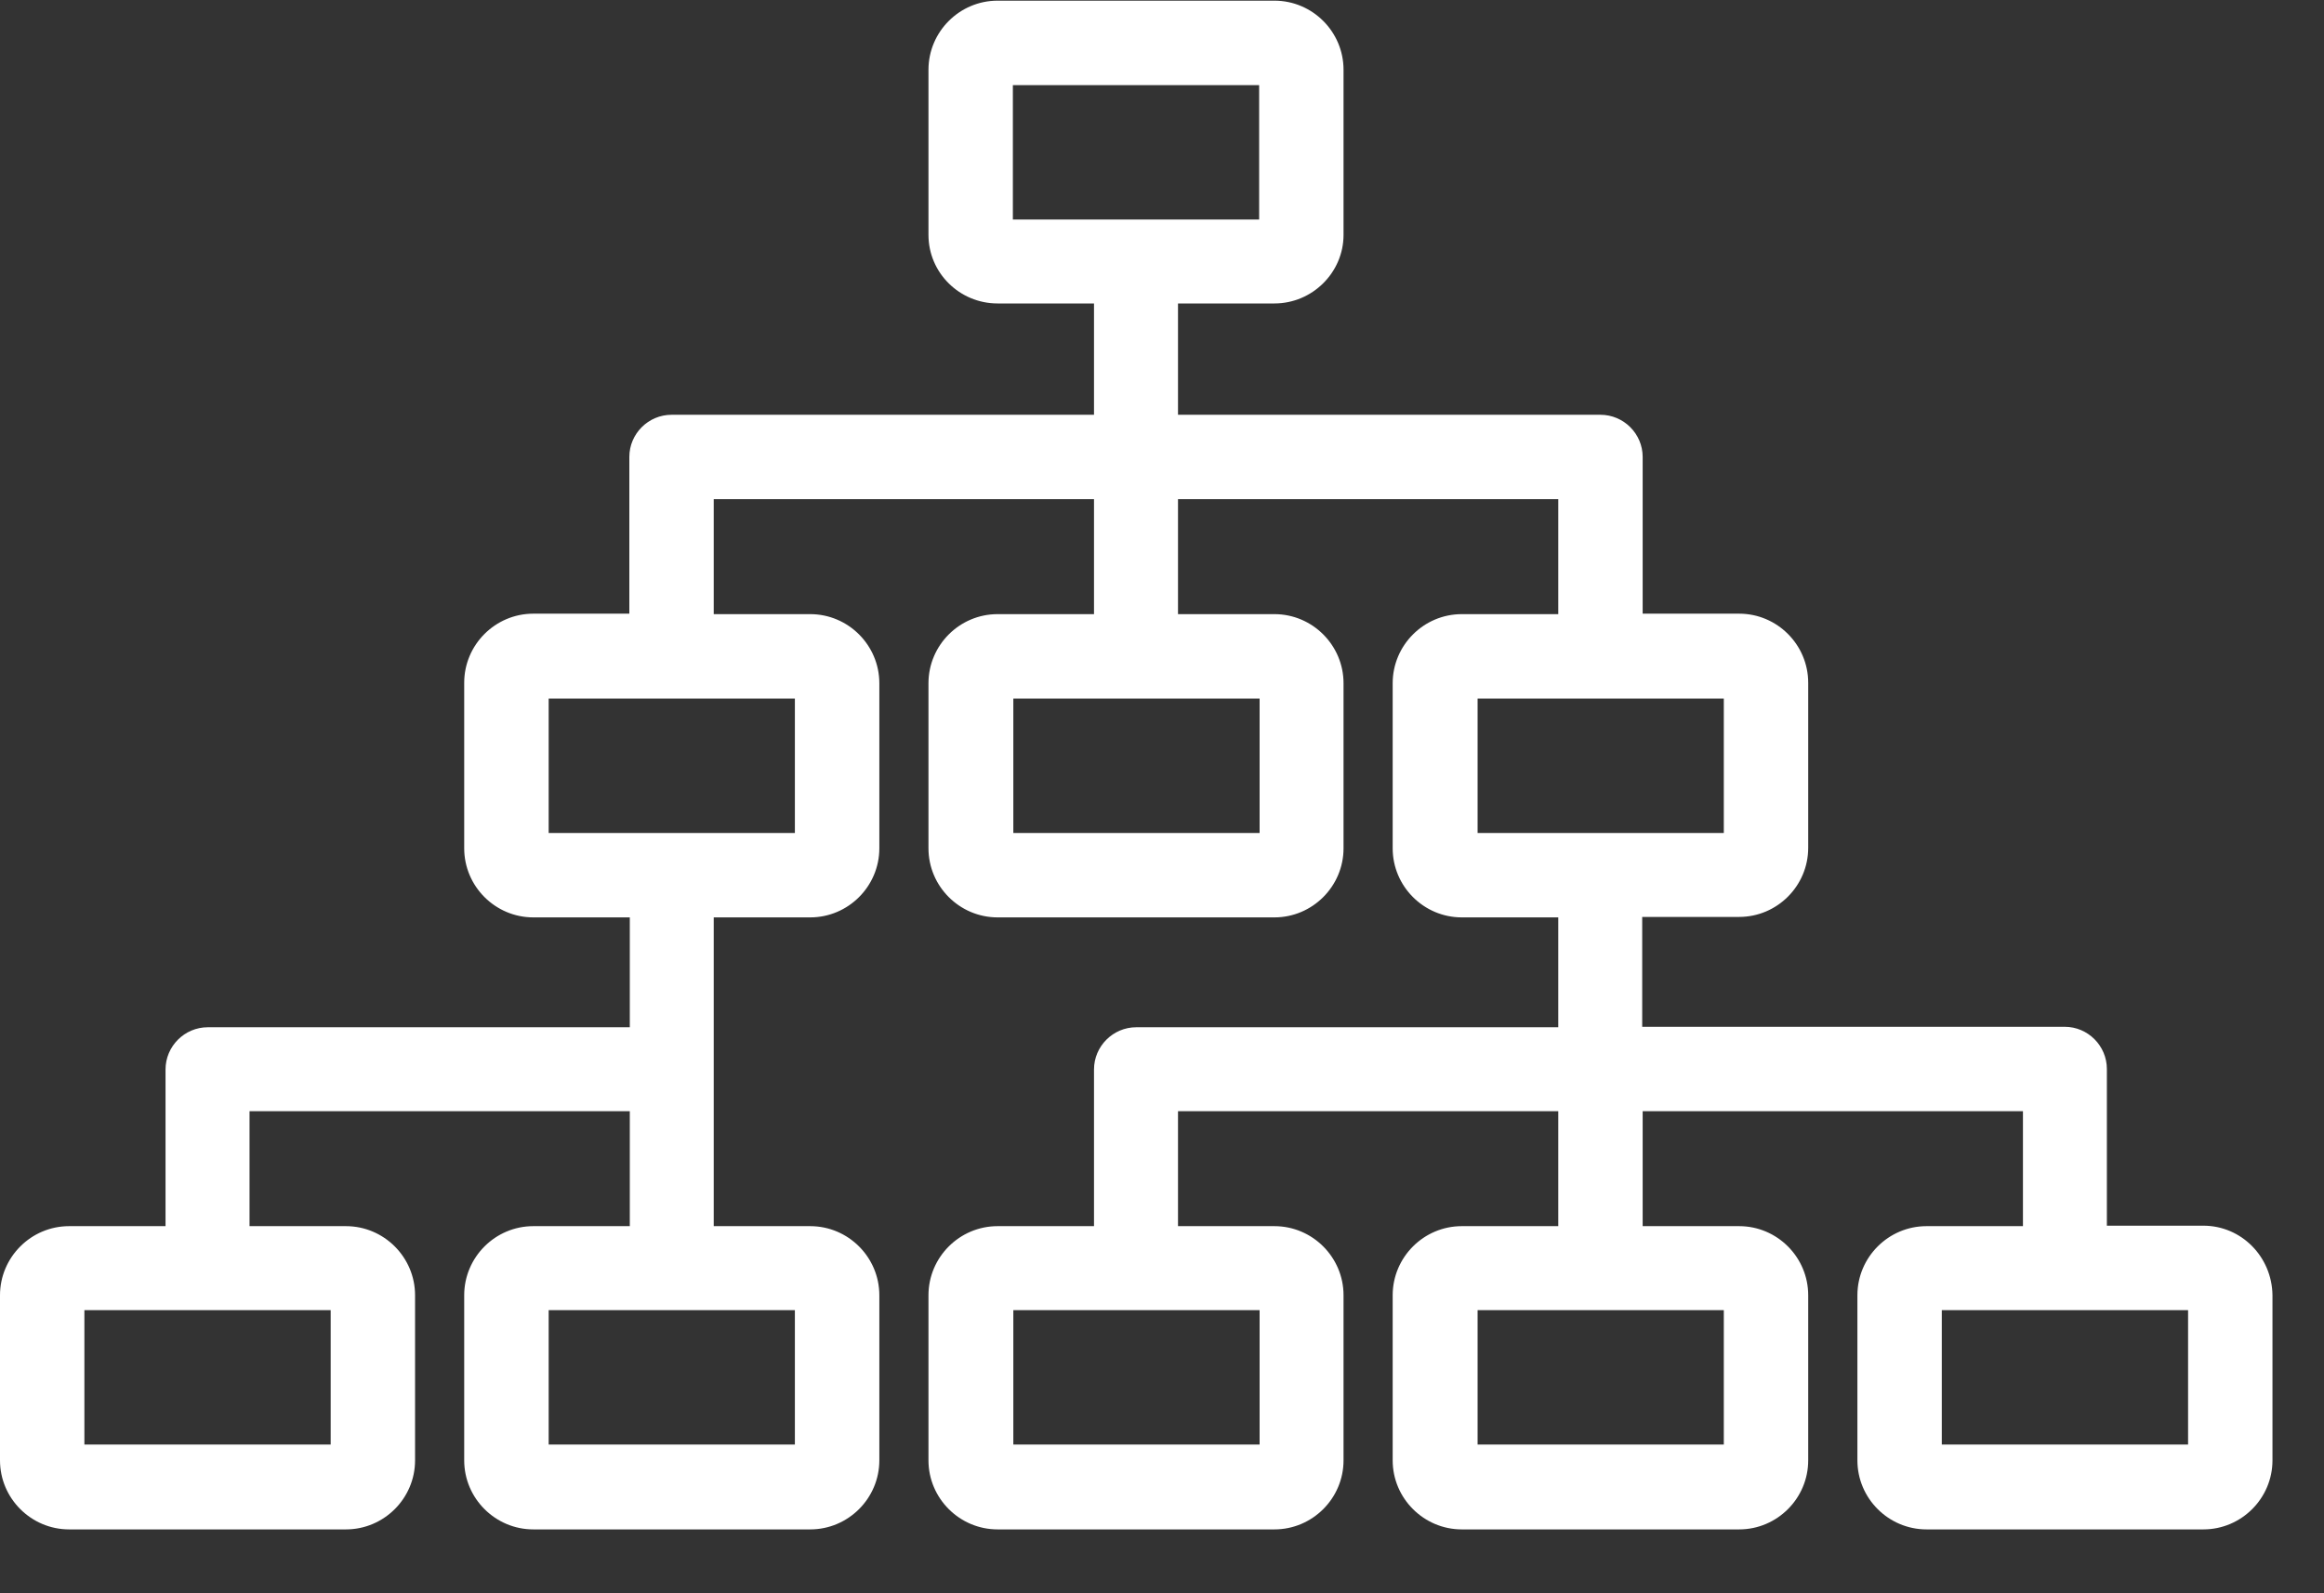 <?xml version="1.0" encoding="UTF-8" standalone="no"?>
<svg width="35px" height="24px" viewBox="0 0 35 24" version="1.1" xmlns="http://www.w3.org/2000/svg" xmlns:xlink="http://www.w3.org/1999/xlink">
    <rect x="0" y="0" width="35" height="24" fill="#333333" stroke="none"/>
    <!-- Generator: Sketch 50.2 (55047) - http://www.bohemiancoding.com/sketch -->
    <title>Clients-Annually</title>
    <desc>Created with Sketch.</desc>
    <defs></defs>
    <g id="Page-1" stroke="none" stroke-width="1" fill="none" fill-rule="evenodd">
        <g id="website-copy-3" transform="translate(-1025, -4183)" fill="#FFFFFF" fill-rule="nonzero">
            <g id="Our-fun-facts" transform="translate(0, 3880)">
                <g id="Group-8" transform="translate(1025, 289)">
                    <g id="Clients-Annually" transform="translate(0, 14)">
                        <path d="M33.183,18.463 L31.73,18.463 L31.73,16.103 C31.73,15.753 31.444,15.467 31.095,15.467 L24.732,15.467 L24.732,13.812 L26.192,13.812 C26.765,13.812 27.232,13.344 27.232,12.771 L27.232,10.285 C27.232,9.712 26.765,9.244 26.192,9.244 L24.739,9.244 L24.739,6.883 C24.739,6.534 24.453,6.248 24.103,6.248 L17.741,6.248 L17.741,4.571 L19.193,4.571 C19.766,4.571 20.234,4.103 20.234,3.538 L20.234,1.051 C20.234,0.478 19.766,0.01 19.193,0.01 L15.024,0.01 C14.451,0.01 13.983,0.478 13.983,1.051 L13.983,3.538 C13.983,4.11 14.451,4.571 15.024,4.571 L16.476,4.571 L16.476,6.248 L10.114,6.248 C9.764,6.248 9.478,6.534 9.478,6.883 L9.478,9.244 L8.032,9.244 C7.459,9.244 6.991,9.712 6.991,10.285 L6.991,12.778 C6.991,13.351 7.459,13.819 8.032,13.819 L9.485,13.819 L9.485,15.474 L3.129,15.474 C2.78,15.474 2.493,15.76 2.493,16.11 L2.493,18.47 L1.041,18.47 C0.468,18.47 0,18.938 0,19.511 L0,21.998 C0,22.57 0.468,23.038 1.041,23.038 L5.21,23.038 C5.783,23.038 6.251,22.57 6.251,21.998 L6.251,19.511 C6.251,18.938 5.783,18.47 5.21,18.47 L3.758,18.47 L3.758,16.738 L9.485,16.738 L9.485,18.47 L8.032,18.47 C7.459,18.47 6.991,18.938 6.991,19.511 L6.991,21.998 C6.991,22.57 7.459,23.038 8.032,23.038 L12.202,23.038 C12.775,23.038 13.243,22.57 13.243,21.998 L13.243,19.511 C13.243,18.938 12.775,18.47 12.202,18.47 L10.749,18.47 L10.749,13.819 L12.202,13.819 C12.775,13.819 13.243,13.351 13.243,12.778 L13.243,10.292 C13.243,9.719 12.775,9.251 12.202,9.251 L10.749,9.251 L10.749,7.519 L16.476,7.519 L16.476,9.251 L15.024,9.251 C14.451,9.251 13.983,9.719 13.983,10.292 L13.983,12.778 C13.983,13.351 14.451,13.819 15.024,13.819 L19.193,13.819 C19.766,13.819 20.234,13.351 20.234,12.778 L20.234,10.292 C20.234,9.719 19.766,9.251 19.193,9.251 L17.741,9.251 L17.741,7.519 L23.468,7.519 L23.468,9.251 L22.015,9.251 C21.442,9.251 20.974,9.719 20.974,10.292 L20.974,12.778 C20.974,13.351 21.442,13.819 22.015,13.819 L23.468,13.819 L23.468,15.474 L17.112,15.474 C16.763,15.474 16.476,15.76 16.476,16.11 L16.476,18.47 L15.024,18.47 C14.451,18.47 13.983,18.938 13.983,19.511 L13.983,21.998 C13.983,22.57 14.451,23.038 15.024,23.038 L19.193,23.038 C19.766,23.038 20.234,22.57 20.234,21.998 L20.234,19.511 C20.234,18.938 19.766,18.47 19.193,18.47 L17.741,18.47 L17.741,16.738 L23.468,16.738 L23.468,18.47 L22.015,18.47 C21.442,18.47 20.974,18.938 20.974,19.511 L20.974,21.998 C20.974,22.57 21.442,23.038 22.015,23.038 L26.192,23.038 C26.765,23.038 27.232,22.57 27.232,21.998 L27.232,19.511 C27.232,18.938 26.765,18.47 26.192,18.47 L24.739,18.47 L24.739,16.738 L30.466,16.738 L30.466,18.47 L29.014,18.47 C28.441,18.47 27.973,18.938 27.973,19.511 L27.973,21.998 C27.973,22.57 28.441,23.038 29.014,23.038 L33.183,23.038 C33.756,23.038 34.224,22.57 34.224,21.998 L34.224,19.511 C34.217,18.931 33.756,18.463 33.183,18.463 Z M15.254,1.282 L18.963,1.282 L18.963,3.307 L15.254,3.307 L15.254,1.282 Z M4.98,21.76 L1.271,21.76 L1.271,19.735 L4.98,19.735 L4.98,21.76 Z M11.971,21.76 L8.263,21.76 L8.263,19.735 L11.971,19.735 L11.971,21.76 Z M11.971,12.548 L8.263,12.548 L8.263,10.522 L11.971,10.522 L11.971,12.548 Z M18.97,12.548 L15.261,12.548 L15.261,10.522 L18.97,10.522 L18.97,12.548 Z M22.253,10.522 L25.961,10.522 L25.961,12.548 L22.253,12.548 L22.253,10.522 Z M18.97,21.76 L15.261,21.76 L15.261,19.735 L18.97,19.735 L18.97,21.76 Z M25.961,21.76 L22.253,21.76 L22.253,19.735 L25.961,19.735 L25.961,21.76 Z M32.953,21.76 L29.244,21.76 L29.244,19.735 L32.953,19.735 L32.953,21.76 Z" id="Shape"></path>
                    </g>
                </g>
            </g>
        </g>
    </g>
</svg>